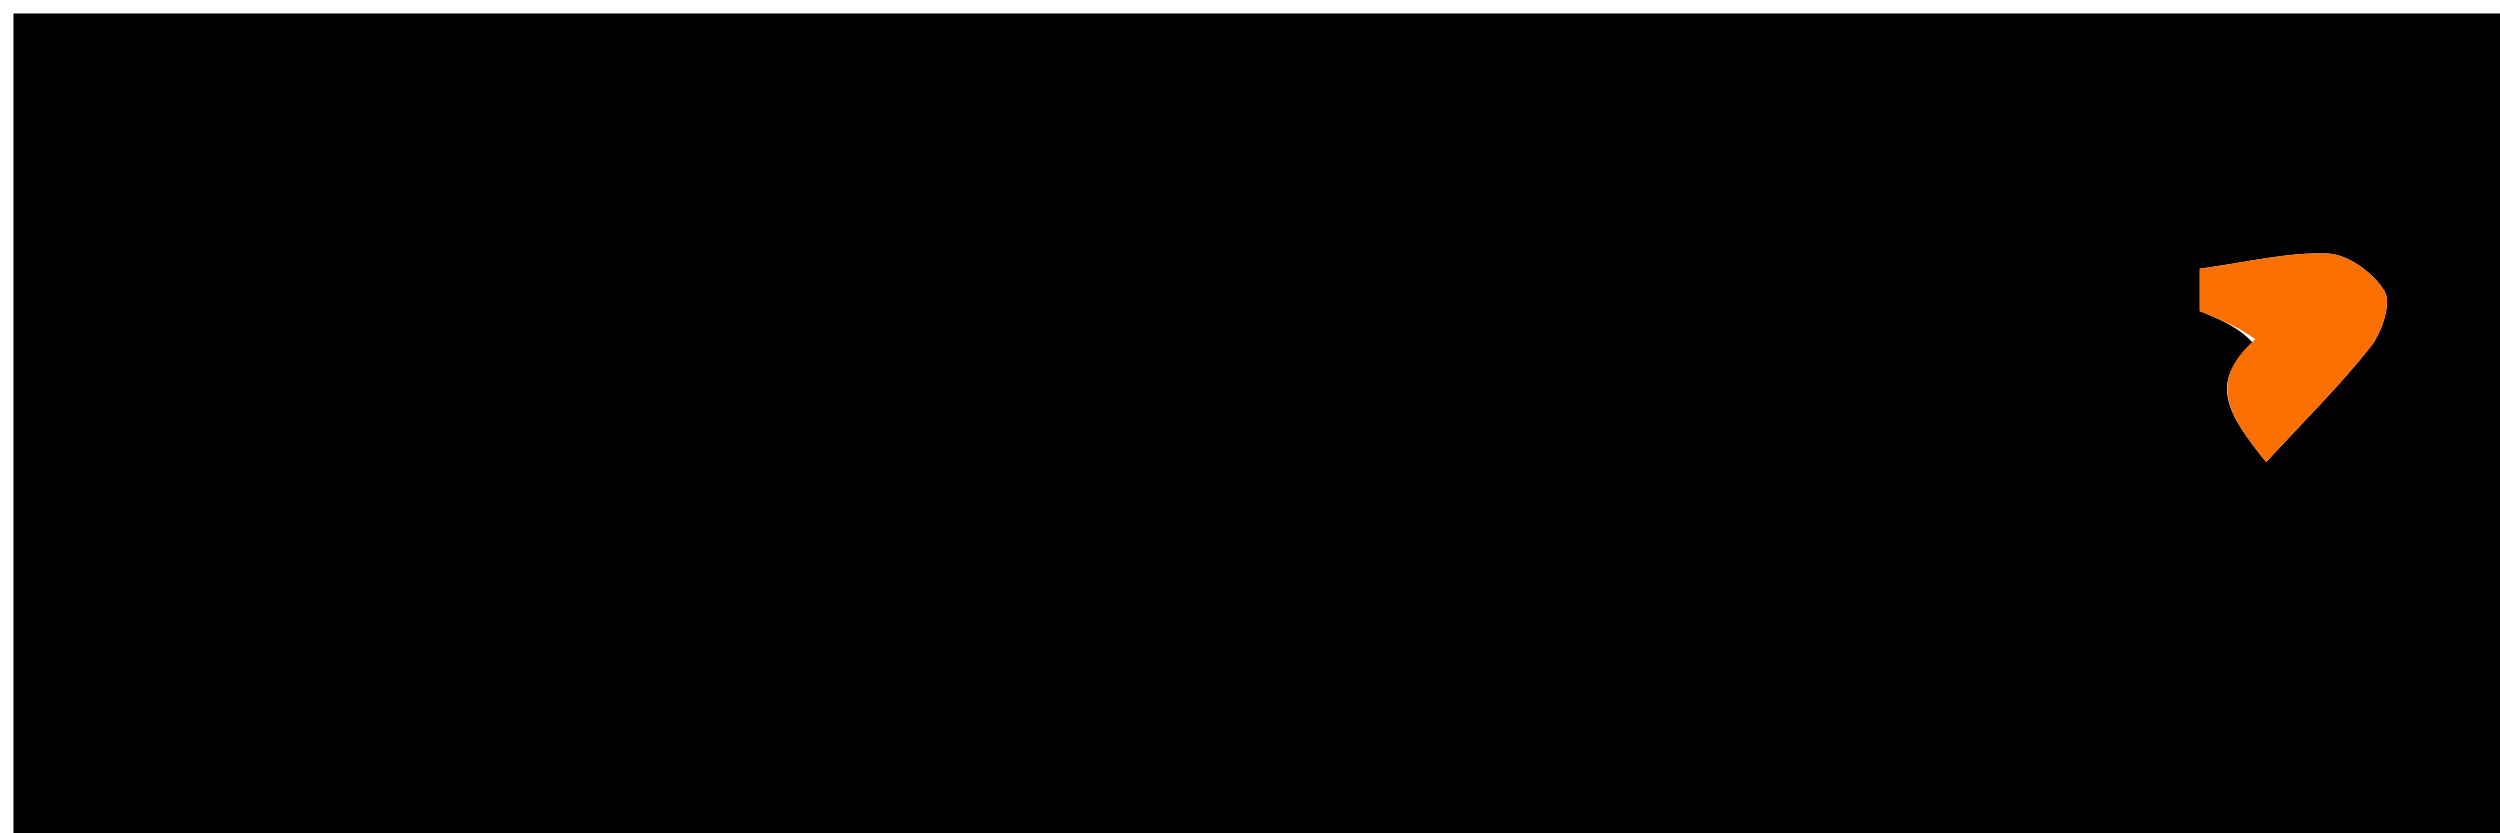 <svg version="1.1" id="Layer_1" xmlns="http://www.w3.org/2000/svg" xmlns:xlink="http://www.w3.org/1999/xlink" x="0px" y="0px"
	 width="100%" viewBox="0 0 189 63" enable-background="new 0 0 189 63" xml:space="preserve">
<path fill="#000000" opacity="1" stroke="none" 
	d="
M178.037,64 
	C118.699,64 59.867,64 1.018,64 
	C1.018,43.012 1.018,22.024 1.018,1.018 
	C63.986,1.018 126.973,1.018 189.98,1.018 
	C189.98,21.986 189.98,42.972 189.98,64 
	C186.181,64 182.362,64 178.037,64 
M170.392,26 
	C166.828,28.874 168.484,31.412 171.321,34.934 
	C174.165,31.846 176.873,29.178 179.216,26.22 
	C180.073,25.138 180.81,22.924 180.271,22.015 
	C179.46,20.649 177.509,19.227 175.989,19.167 
	C172.946,19.046 169.867,19.832 166.302,20.311 
	C166.302,20.693 166.302,22.247 166.302,23.516 
	C167.908,24.178 169.26,24.736 170.392,26 
z"/>
<path fill="#FB7000" opacity="1" stroke="none" 
	d="
M170.502,25.646 
	C169.26,24.736 167.908,24.178 166.302,23.516 
	C166.302,22.247 166.302,20.693 166.302,20.311 
	C169.867,19.832 172.946,19.046 175.989,19.167 
	C177.509,19.227 179.46,20.649 180.271,22.015 
	C180.81,22.924 180.073,25.138 179.216,26.22 
	C176.873,29.178 174.165,31.846 171.321,34.934 
	C168.484,31.412 166.828,28.874 170.502,25.646 
z"/>
</svg>